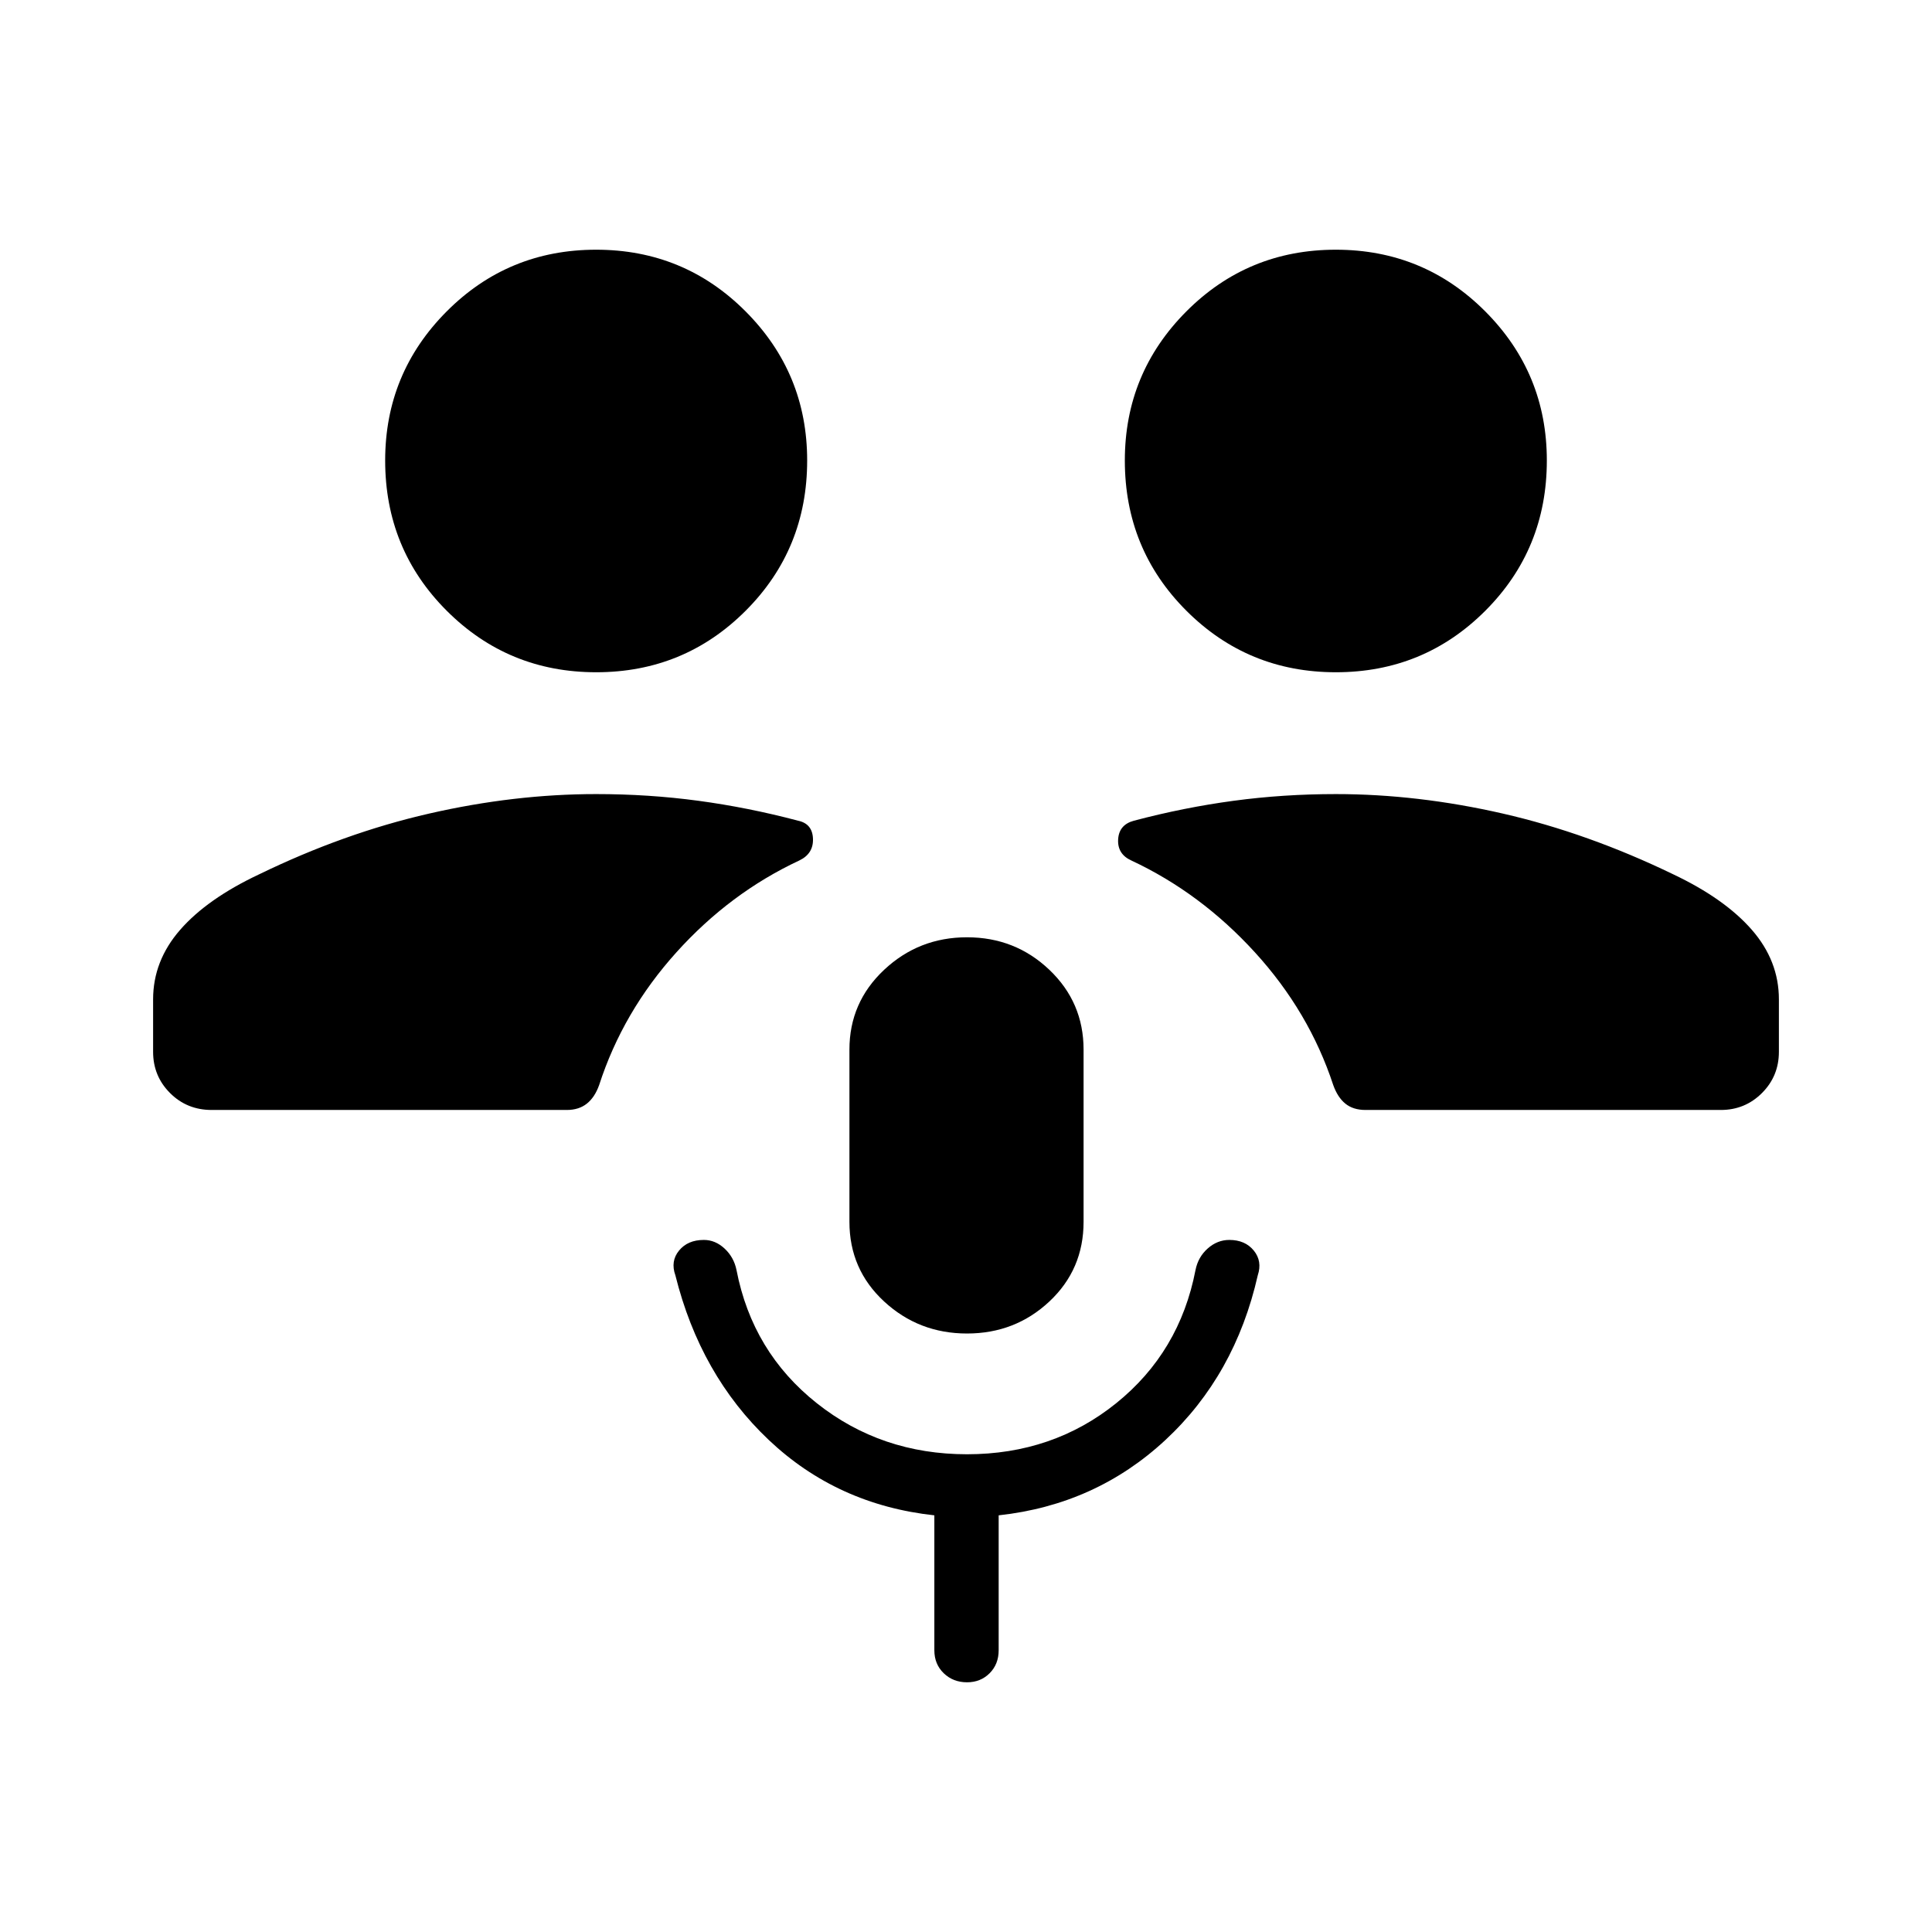 <svg xmlns="http://www.w3.org/2000/svg" height="20" viewBox="0 -960 960 960" width="20"><path d="M480.496-297.386q-23.957 0-41.188-15.923-17.23-15.922-17.23-39.576v-85.577q0-23.461 17.23-39.634 17.231-16.173 41.188-16.173 23.956 0 40.941 16.173 16.985 16.173 16.985 39.634v85.577q0 23.654-16.985 39.576-16.985 15.923-40.941 15.923Zm.004 60.001q42.654 0 74.154-25.385 31.5-25.384 39.384-66.154 1.296-6.487 6.073-10.724t10.735-4.237q7.855 0 12.158 5.288 4.303 5.289 1.971 12.296-11.245 49.608-45.86 81.8-34.616 32.192-82.885 37.461v67.039q0 6.926-4.493 11.424-4.494 4.499-11.219 4.499-6.918 0-11.583-4.499-4.665-4.498-4.665-11.424v-67.039q-48.269-5.269-82.289-37.461-34.019-32.192-46.389-81.8-2.514-7.007 1.813-12.296 4.326-5.288 12.322-5.288 5.729 0 10.341 4.317 4.612 4.317 5.894 10.644 7.884 40.77 39.884 66.154 32 25.385 74.654 25.385ZM105.155-408.463q-12.252 0-20.664-8.412-8.413-8.413-8.413-20.472v-26.077q0-19.153 13.462-34.576 13.461-15.423 39.192-27.538 42.269-20.539 84.557-30.212 42.289-9.673 82.942-9.673 26.072 0 50.779 3.327 24.707 3.327 49.568 9.904 7.115 1.5 7.384 8.962.269 7.461-6.852 10.826-34.417 16.096-61.013 45.615-26.596 29.519-38.38 65.934-2.177 6.123-6.135 9.257-3.958 3.135-9.927 3.135h-176.5Zm573.382 0q-6.161 0-10.023-3.135-3.862-3.134-6.039-9.257-11.976-36.415-38.919-65.934-26.942-29.519-61.359-45.615-7.005-3.173-6.602-10.48.404-7.308 7.827-9.308 24.861-6.577 49.568-9.904 24.707-3.327 50.779-3.327 40.653 0 82.942 9.673 42.288 9.673 84.75 30.212Q856.999-513.423 870.46-498q13.462 15.423 13.462 34.576v26.077q0 12.059-8.413 20.472-8.412 8.412-20.472 8.412h-176.5ZM296.254-625.962q-43.715 0-74.292-30.576-30.576-30.577-30.576-74.654 0-43.384 30.554-74.057 30.554-30.673 74.268-30.673 43.715 0 74.292 30.673 30.576 30.673 30.576 74.057 0 44.077-30.554 74.654-30.554 30.576-74.268 30.576Zm367.538 0q-43.715 0-74.292-30.576-30.576-30.577-30.576-74.654 0-43.384 30.554-74.057 30.554-30.673 74.268-30.673 43.715 0 74.292 30.673 30.576 30.673 30.576 74.057 0 44.077-30.554 74.654-30.554 30.576-74.268 30.576Z"/></svg>